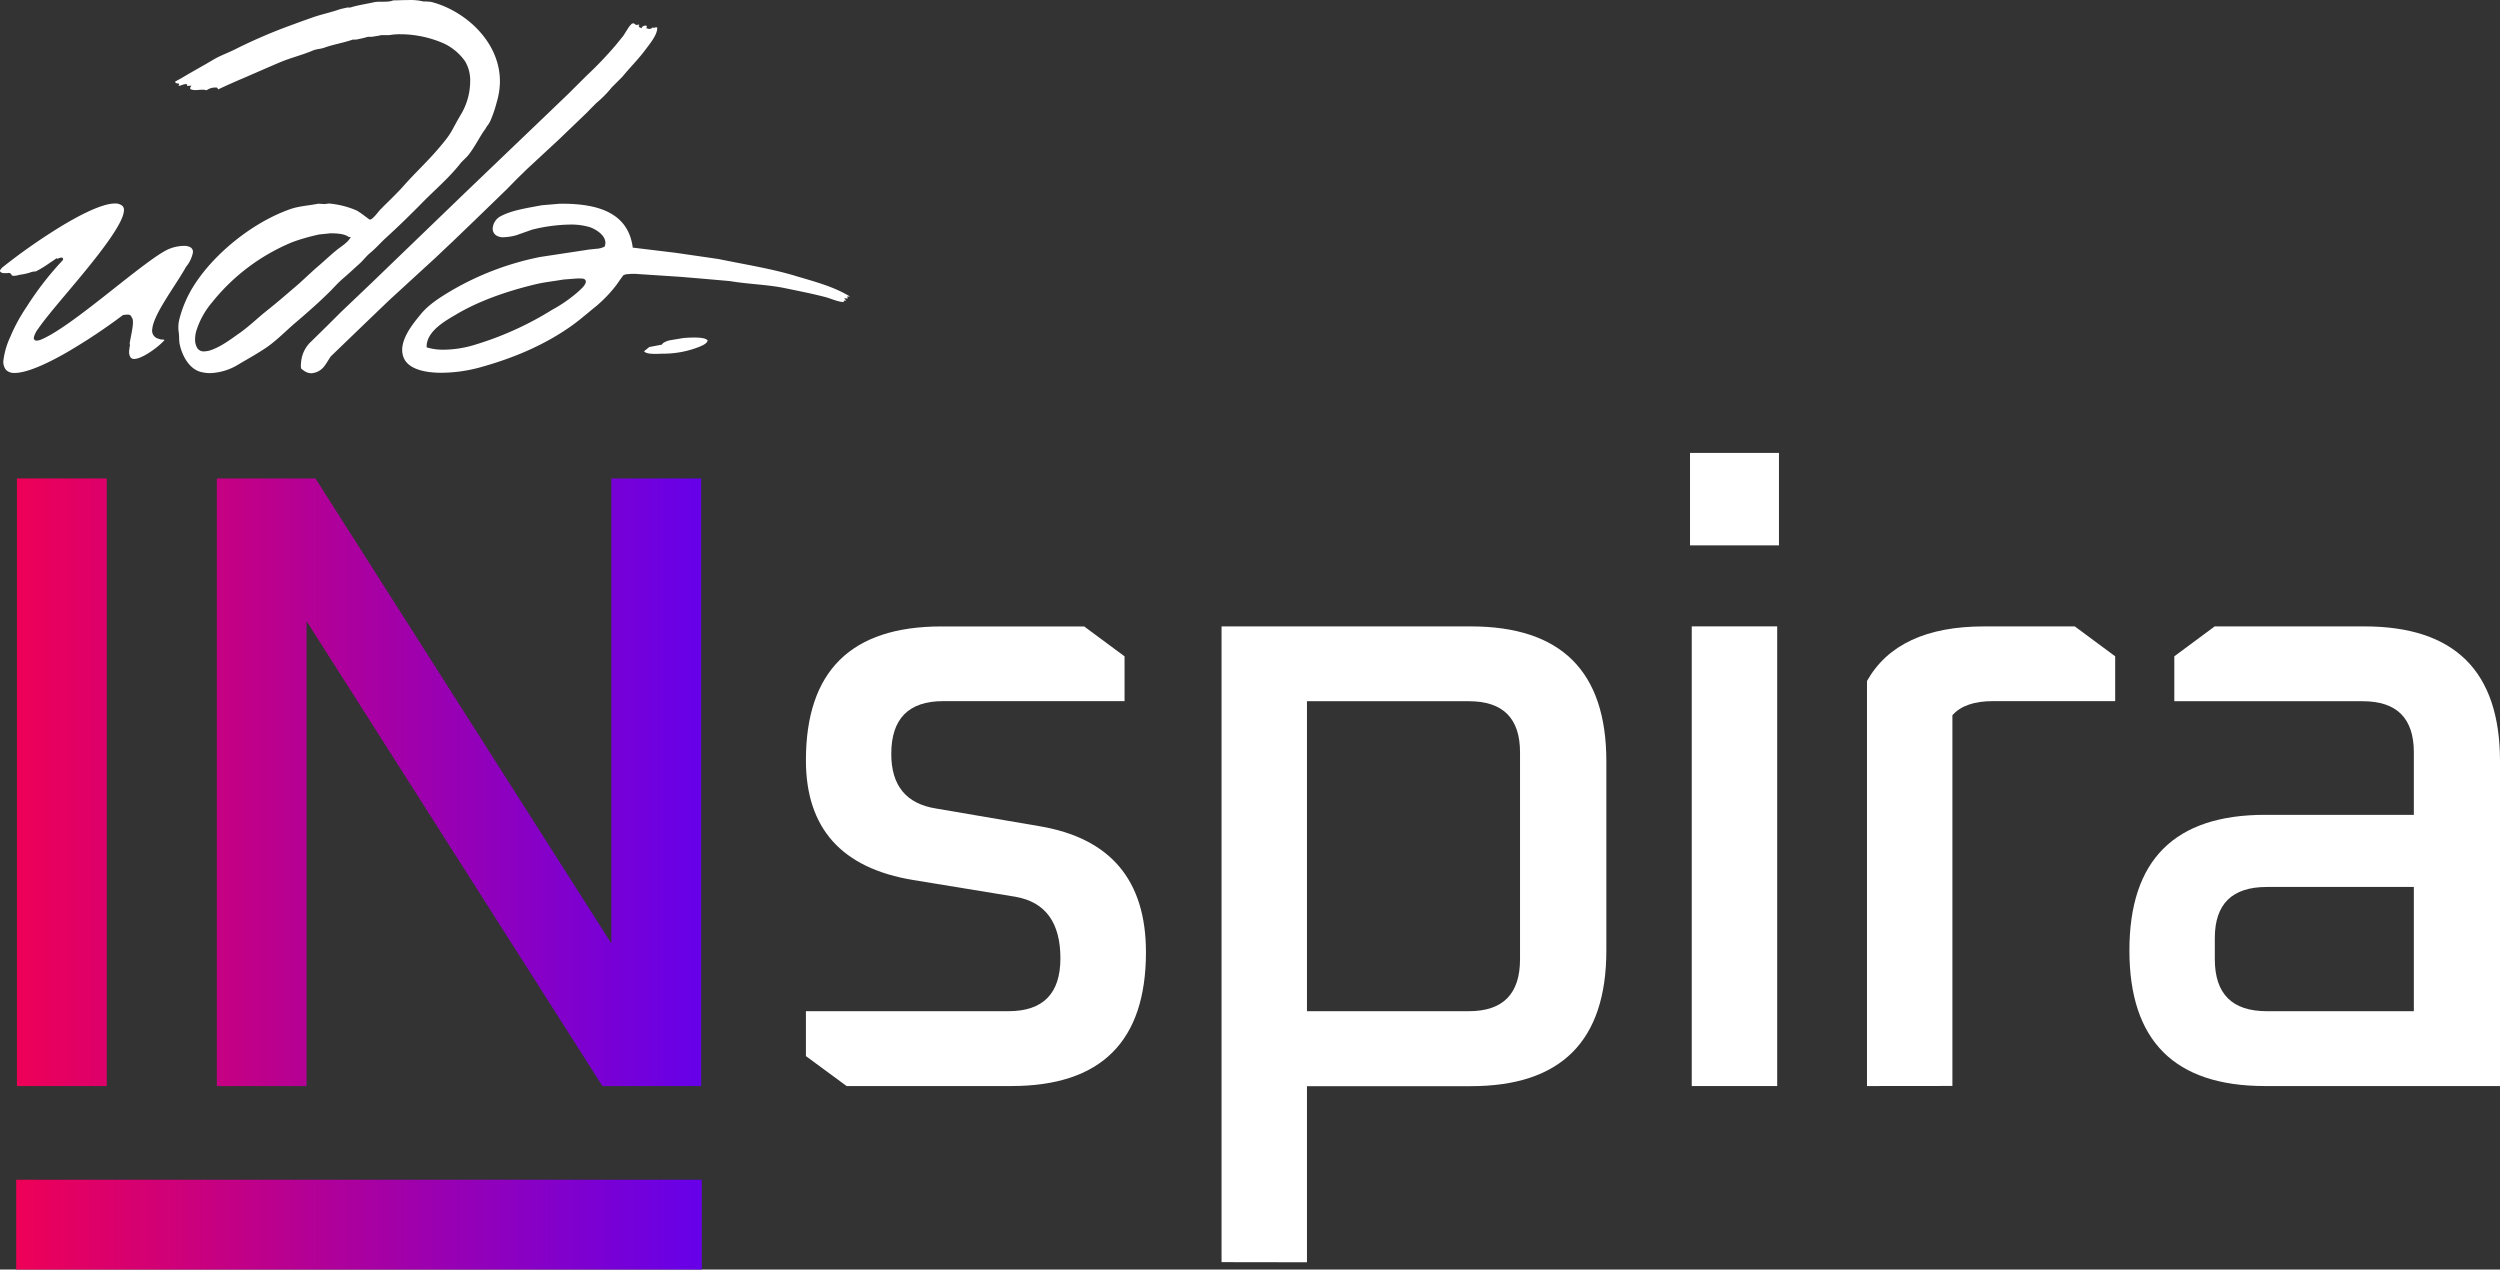 <?xml version="1.0" encoding="UTF-8" standalone="no"?>
<svg
   xmlns:dc="http://purl.org/dc/elements/1.1/"
   xmlns:cc="http://creativecommons.org/ns#"
   xmlns:rdf="http://www.w3.org/1999/02/22-rdf-syntax-ns#"
   xmlns:svg="http://www.w3.org/2000/svg"
   xmlns="http://www.w3.org/2000/svg"
   xmlns:xlink="http://www.w3.org/1999/xlink"
   xmlns:sodipodi="http://sodipodi.sourceforge.net/DTD/sodipodi-0.dtd"
   xmlns:inkscape="http://www.inkscape.org/namespaces/inkscape"
   id="Layer_1"
   data-name="Layer 1"
   viewBox="0 0 402.46 204.371"
   version="1.1"
   sodipodi:docname="logo-login.svg"
   width="402.46"
   height="204.371"
   inkscape:version="0.92.4 (unknown)">
  <rect x="0" y="0" width="402.46" height="204.371" fill="#333333" stroke="none"/>
  <sodipodi:namedview
     pagecolor="#ffffff"
     bordercolor="#666666"
     borderopacity="1"
     objecttolerance="10"
     gridtolerance="10"
     guidetolerance="10"
     inkscape:pageopacity="0"
     inkscape:pageshadow="2"
     inkscape:window-width="1301"
     inkscape:window-height="744"
     id="namedview55"
     showgrid="false"
     inkscape:zoom="0.24094457"
     inkscape:cx="-510.97977"
     inkscape:cy="589.52851"
     inkscape:window-x="65"
     inkscape:window-y="24"
     inkscape:window-maximized="1"
     inkscape:current-layer="Layer_1" />
  <defs
     id="defs20">
    <style
       id="style2">.cls-1{fill:none;}.cls-2{opacity:0.6;}.cls-3{clip-path:url(#clip-path);}.cls-10,.cls-4{fill:#1d023f;}.cls-5{opacity:0.27;}.cls-6{fill:url(#linear-gradient);}.cls-7{fill:url(#linear-gradient-2);}.cls-8{fill:#fff;}.cls-9{fill:url(#linear-gradient-3);}.cls-10{font-size:68px;font-family:Oxanium-Medium, Oxanium;font-weight:500;letter-spacing:0.1em;}</style>
    <clipPath
       id="clip-path">
      <rect
         class="cls-1"
         x="-1588.15"
         y="4.35"
         width="1258.16"
         height="2232.91"
         id="rect4"
         style="fill:none" />
    </clipPath>
    <linearGradient
       id="linear-gradient"
       x1="446.67"
       y1="1458.95"
       x2="811.33"
       y2="1458.95"
       gradientUnits="userSpaceOnUse"
       gradientTransform="translate(-1635.153,-779.258)">
      <stop
         offset="0.16"
         stop-color="#00ffea"
         id="stop7" />
      <stop
         offset="0.63"
         stop-color="#00f962"
         id="stop9" />
      <stop
         offset="0.85"
         stop-color="#00f729"
         id="stop11" />
    </linearGradient>
    <linearGradient
       id="linear-gradient-2"
       x1="229.49"
       y1="1031.12"
       x2="449.79"
       y2="1031.12"
       gradientUnits="userSpaceOnUse">
      <stop
         offset="0"
         stop-color="#ee0057"
         id="stop14" />
      <stop
         offset="1"
         stop-color="#6600e9"
         id="stop16" />
    </linearGradient>
    <linearGradient
       id="linear-gradient-3"
       x1="229.25"
       y1="1173.56"
       x2="450.03"
       y2="1173.56"
       xlink:href="#linear-gradient-2"
       gradientTransform="translate(-224.04,-779.258)" />
    <linearGradient
       inkscape:collect="always"
       xlink:href="#linear-gradient-2"
       id="linearGradient59"
       gradientUnits="userSpaceOnUse"
       x1="229.49"
       y1="1031.12"
       x2="449.79"
       y2="1031.12"
       gradientTransform="translate(-224.04,-779.258)" />
  </defs>
  <title
     id="title22">Artboard 7</title>
  <g
     id="g42"
     transform="scale(0.5)">
    <path
       inkscape:connector-curvature="0"
       style="fill:url(#linearGradient59)"
       id="path36"
       d="m 5.45,349.672 v -195.63 h 28.92 v 195.63 z m 64.36,0 v -195.63 h 31.76 l 95.26,149.7 v -149.7 h 28.92 v 195.63 h -31.79 l -95.26,-149.7 v 149.7 z"
       class="cls-7" />
    <path
       style="fill:#ffffff"
       inkscape:connector-curvature="0"
       id="path38"
       d="m 259.48,340.032 v -14.46 h 65.21 q 16.72,0 16.73,-17 0,-17.29 -14.46,-19.84 l -32.9,-5.39 q -34.58,-5.67 -34.58,-38.56 0,-43.1 43.66,-43.09 h 45.93 l 13,9.63 v 14.42 h -58.4 q -16.71,0 -16.71,17 0,15.32 14.46,17.58 l 33.17,5.67 q 34.37,5.75 34.37,40.59 0,43.1 -43.37,43.09 h -53 z"
       class="cls-8" />
    <path
       style="fill:#ffffff"
       inkscape:connector-curvature="0"
       id="path40"
       d="m 393.3,406.372 v -204.69 h 80.23 q 43.66,0 43.66,43.37 v 61 q 0,43.67 -43.66,43.66 H 420.8 v 56.7 z m 27.5,-80.8 h 52.16 q 16.44,0 16.44,-16.73 v -66.62 q 0,-16.44 -16.44,-16.45 H 420.8 Z"
       class="cls-8" />
    <path
       style="fill:#ffffff"
       inkscape:connector-curvature="0"
       id="path42"
       d="m 544.13,175.592 v -29.77 h 28.64 v 29.77 z m 0.56,174.08 v -148 h 27.51 v 148 z"
       class="cls-8" />
    <path
       style="fill:#ffffff"
       inkscape:connector-curvature="0"
       id="path44"
       d="m 601.11,349.672 v -130.42 q 9.93,-17.58 37.71,-17.57 h 29.2 l 13,9.63 v 14.43 h -39.36 c -6.06,0 -10.4,1.52 -13.05,4.54 v 119.36 z"
       class="cls-8" />
    <path
       style="fill:#ffffff"
       inkscape:connector-curvature="0"
       id="path46"
       d="m 729.26,349.672 q -43.66,0 -43.66,-43.66 0,-43.66 43.66,-43.66 h 47.92 v -20.13 q 0,-16.44 -16.45,-16.45 h -60.67 v -14.46 l 13,-9.63 h 48.2 q 43.65,0 43.66,43.37 v 104.62 z m -16.16,-40.83 q 0,16.74 16.73,16.73 h 47.35 v -40 h -47.35 q -16.73,0 -16.73,16.44 z"
       class="cls-8" />
    <path
       inkscape:connector-curvature="0"
       style="fill:url(#linear-gradient-3)"
       id="path48"
       d="M 225.96,408.742 H 5.21 v -28.9 h 220.75 z"
       class="cls-9" />
    <path
       style="fill:#ffffff"
       inkscape:connector-curvature="0"
       id="path50"
       d="m 152.96,70.822 -7.19,6.92 c -1.87,1.75 -3.72,3.52 -5.58,5.27 l -14.81,13.58 -7.3,7 -11.57,11.15 v 0 0 c -0.78,1.11 -1.34,2.22 -2.12,3.19 a 5.62,5.62 0 0 1 -4.14,2.24 4,4 0 0 1 -2.24,-0.71 l -1,-0.72 a 2.86,2.86 0 0 1 -0.14,-1 12.4,12.4 0 0 1 0.1,-1.42 10.22,10.22 0 0 1 2.65,-5.81 l 5.85,-5.74 4.28,-4.27 10.13,-9.65 29.4,-28.35 14.11,-13.52 q 9.81,-9.37 19.63,-18.8 l 5.82,-5.8 a 122.81,122.81 0 0 0 9.39,-9.82 l 2.43,-3 c 0.31,-0.45 0.85,-1.36 1.41,-2.21 a 6.87,6.87 0 0 1 1.38,-1.73 c 0.13,-0.1 0.32,0 0.61,-0.14 a 4.71,4.71 0 0 0 0.75,0.55 h 0.11 0.12 l 0.62,-0.14 c 0.09,0.06 0.18,0.14 0.27,0.21 h -0.05 l -0.29,0.15 0.15,0.29 0.06,0.13 0.06,0.11 0.11,0.05 0.3,0.12 0.34,0.13 0.09,-0.35 a 1,1 0 0 1 0.39,-0.3 1.81,1.81 0 0 1 0.76,-0.19 c 0.29,0 0.33,0.06 0.34,0.15 l 0.05,0.28 h 0.08 l -0.3,0.37 0.45,0.15 c 0.13,0 0.25,0.07 0.37,0.12 h 0.06 0.06 a 1.68,1.68 0 0 0 1.29,-0.56 0.25,0.25 0 0 1 0.08,0.1 l 0.18,0.19 0.23,-0.12 a 1,1 0 0 1 0.47,-0.13 1.61,1.61 0 0 1 0.39,0.06 v 0.25 c 0,2.2 -2.55,5.23 -3.76,6.86 -2.29,3.11 -5,5.75 -7.47,8.77 l -3.41,3.41 a 34.88,34.88 0 0 1 -4.93,5 c -1,1 -2,2 -3,3.05 l -9.25,8.88 -10.19,9.44 -3.27,3.2 -3.08,3.15 z m 103.1,18 c 6.35,1.88 12.59,3.52 17.57,6.65 h -0.43 -0.47 l 0.19,0.42 0.09,0.19 h -0.44 l -0.79,-0.06 0.51,0.6 0.16,0.16 h -0.49 -0.25 l -0.06,0.25 a 1.41,1.41 0 0 1 0,0.24 c -2,-0.12 -4,-1.11 -5.93,-1.63 -4.35,-1.13 -8.8,-2 -13.36,-2.94 -5.63,-1.11 -11.5,-1.21 -17.35,-2.2 l -8.39,-0.74 -7.35,-0.62 -13.91,-0.91 a 10.13,10.13 0 0 0 -1.26,-0.06 19.11,19.11 0 0 0 -2,0.1 3,3 0 0 0 -1.44,0.39 v 0 0 c -0.68,0.94 -1.36,1.88 -2,2.83 a 43,43 0 0 1 -6.61,7 c -2.71,2.18 -5.29,4.47 -8.13,6.49 -8.51,6 -18.4,10.33 -29.9,13.45 a 48.47,48.47 0 0 1 -11.89,1.59 c -5.55,0 -10.65,-1.26 -12.13,-4.79 a 6.49,6.49 0 0 1 -0.51,-2.58 c 0,-4.44 4.14,-9.22 5.95,-11.44 2.58,-3.2 6.44,-5.59 10.13,-7.78 a 92.29,92.29 0 0 1 28.38,-10.7 l 15.01,-2.28 c 0.52,-0.11 1.75,-0.2 2.92,-0.35 a 6.34,6.34 0 0 0 2.75,-0.69 h 0.05 v -0.07 a 3.14,3.14 0 0 0 0.24,-1.17 c -0.06,-2.67 -3.36,-4.42 -4.9,-5 a 20.92,20.92 0 0 0 -6.46,-0.87 53.26,53.26 0 0 0 -12.27,1.65 l -5.07,1.79 a 17.44,17.44 0 0 1 -4.06,0.64 4.09,4.09 0 0 1 -2.41,-0.6 2.56,2.56 0 0 1 -1.12,-2.18 4.81,4.81 0 0 1 2.27,-3.82 c 3.68,-2.07 8.45,-2.72 13.47,-3.69 l 5.85,-0.5 h 0.83 c 12.33,0 21.17,3.4 22.65,13.91 v 0.25 h 0.25 l 13.56,1.64 13.78,2 c 8.61,1.77 17.05,3.1 24.8,5.43 z m -67.47,1.85 a 1,1 0 0 0 0,-0.3 c -0.32,-0.71 -1.08,-0.69 -1.75,-0.71 -0.38,0 -0.77,0 -1.06,0 l -4.37,0.34 c -3.11,0.55 -6.1,0.83 -9,1.53 -9.35,2.25 -18.26,5.38 -25.63,9.76 -3.13,1.88 -9.38,5.2 -9.42,10.26 v 0.27 l 0.22,0.08 a 18.12,18.12 0 0 0 5.3,0.69 34.9,34.9 0 0 0 9.12,-1.32 103.48,103.48 0 0 0 25.74,-11.51 46.12,46.12 0 0 0 8.76,-6.15 l -0.23,-0.23 0.23,0.23 c 0.32,-0.37 2.06,-1.71 2.12,-2.94 z m 31.52,18.15 c -1.44,0.25 -2.89,0.48 -4.33,0.72 a 6.63,6.63 0 0 0 -2.25,0.89 l -0.48,0.54 -4,0.76 -1.48,1.19 -0.18,0.24 c 1,1.05 4.21,0.74 6.23,0.71 a 31.28,31.28 0 0 0 11.5,-2.2 c 0.89,-0.38 2.54,-1 2.72,-2.07 -0.88,-1.08 -4.16,-0.94 -6.1,-0.89 z M 61.41,79.682 a 4.06,4.06 0 0 0 -2.24,-0.52 13.15,13.15 0 0 0 -4.77,1 c -3.57,1.5 -11.29,7.67 -19.3,14 -8.01,6.33 -16.38,12.78 -21.6,15.05 a 4.53,4.53 0 0 1 -1.69,0.46 0.89,0.89 0 0 1 -0.71,-0.27 0.94,0.94 0 0 1 -0.21,-0.74 7.47,7.47 0 0 1 1.41,-2.82 c 0.81,-1.2 1.94,-2.67 3.28,-4.34 2.68,-3.34 6.22,-7.46 9.77,-11.73 7.09,-8.51 14.23,-17.75 14.54,-21.82 a 1.87,1.87 0 0 0 -0.48,-1.66 3.48,3.48 0 0 0 -2.45,-0.77 c -4.38,0 -12.55,4.29 -19.94,9 a 190.76,190.76 0 0 0 -15.89,11.28 3.65,3.65 0 0 0 -1.13,1.29 v 0 0 0.1 0 c 0,0.18 0.09,0.34 0.36,0.51 a 1.93,1.93 0 0 0 0.86,0.24 h 0.11 0.1 0.08 0.3 0.15 c 0.17,0 0.45,0 0.78,-0.06 a 1,1 0 0 1 1,0.66 c 0,0.13 0.24,0.26 0.74,0.26 a 7.34,7.34 0 0 0 1.85,-0.33 19.89,19.89 0 0 0 3.19,-0.67 5.31,5.31 0 0 1 2,-0.41 v 0 a 32.11,32.11 0 0 0 3.93,-2.36 c 1.51,-1 2.81,-1.91 2.81,-1.91 l 0.29,0.3 v -0.17 0 a 4.81,4.81 0 0 0 0.48,-0.14 2.79,2.79 0 0 1 0.77,-0.18 0.51,0.51 0 0 1 0.3,0.08 0.47,0.47 0 0 1 0.21,0.45 0.71,0.71 0 0 1 -0.16,0.38 v 0 0 a 100.68,100.68 0 0 0 -11.55,14.9 56.77,56.77 0 0 0 -5.1,9.26 v 0.08 a 25,25 0 0 0 -2.35,7.59 4.29,4.29 0 0 0 0.76,3.4 3.7,3.7 0 0 0 2.86,1 c 3.81,0 10.3,-2.89 16.88,-6.7 a 185,185 0 0 0 17.87,-11.88 l 0.1,-0.07 h 0.13 a 9,9 0 0 1 1.28,-0.13 1.53,1.53 0 0 1 1,0.28 1.17,1.17 0 0 1 0.37,0.64 1.49,1.49 0 0 1 0.37,0.89 7,7 0 0 1 0,1.44 c -0.18,2 -0.84,4.71 -1,5.92 a 2.06,2.06 0 0 0 0,0.42 l 0.08,0.13 v 0.19 a 11.73,11.73 0 0 0 -0.23,1.46 3.58,3.58 0 0 0 0.35,2.32 1.37,1.37 0 0 0 1.27,0.58 c 2.23,0 6.57,-3 8.67,-5 a 9.94,9.94 0 0 0 1.06,-1.09 v 0 c 0,0 0,0 -0.13,-0.08 a 2.48,2.48 0 0 0 -0.51,-0.08 2.47,2.47 0 0 1 -1.16,-0.22 2.68,2.68 0 0 1 -2.14,-3.2 c 0.48,-4.88 7.44,-13.81 10.88,-20 v 0 0 a 10.22,10.22 0 0 0 2.19,-4.53 1.68,1.68 0 0 0 -0.69,-1.68 z M 41.8,110.892 Z M 160.96,26.192 a 23.68,23.68 0 0 1 -1,6.6 39.82,39.82 0 0 1 -1.84,5.56 8.5,8.5 0 0 1 -1,1.87 c -0.81,1 -0.52,0.94 -1.33,1.94 -1.63,2.4 -3.55,6.25 -5.49,8.33 l -1.84,1.83 c -3.63,4.73 -8.28,8.63 -12.45,12.88 -3.86,3.93 -7.77,7.75 -11.85,11.46 -1.69,1.55 -3.15,3.27 -4.9,4.7 -1.31,1.07 -2.33,2.49 -3.51,3.54 -1.72,1.54 -3.35,3.1 -5.09,4.57 -1.74,1.47 -3.06,3 -4.52,4.47 -3.55,3.51 -7.33,6.82 -11.14,10.07 -3,2.57 -5.8,5.48 -9,7.72 -3,2.06 -6,3.69 -9.23,5.61 a 18.55,18.55 0 0 1 -9.1,2.79 11.93,11.93 0 0 1 -3.05,-0.39 c -3.56,-0.93 -5.9,-4.93 -6.75,-8.84 -0.28,-1.25 -0.12,-2.57 -0.35,-4.12 a 8,8 0 0 1 -0.09,-1.33 10.64,10.64 0 0 1 0.32,-2.68 37.56,37.56 0 0 1 5.11,-11.5 c 6.5,-9.91 18.71,-19.83 30.78,-24 2.7,-0.93 6,-1.1 8.82,-1.69 l 2,0.12 h 0.07 l 1.38,-0.18 a 28.86,28.86 0 0 1 9,2.28 27.41,27.41 0 0 1 2.29,1.57 l 1.25,0.93 c 0.18,0.12 0.31,0.22 0.41,0.3 l 0.12,0.08 v 0 h 0.05 0.06 0.08 0.09 0.08 c 1.24,-0.69 2.23,-2.29 3.09,-3.17 2.5,-2.58 5.16,-5 7.55,-7.71 3.53,-4 7.55,-7.71 11.08,-11.85 4.85,-5.65 3.71,-5 7.67,-11.66 a 21,21 0 0 0 2.65,-10.1 11.94,11.94 0 0 0 -1.59,-6.38 17.42,17.42 0 0 0 -6.82,-5.79 35.25,35.25 0 0 0 -14.09,-3 20.44,20.44 0 0 0 -3.58,0.29 h -2.63 c -0.59,0.21 -2.18,0.39 -2.89,0.54 h -1.33 v 0 a 38.06,38.06 0 0 1 -3.79,0.89 h -1 -0.06 c -3,1.06 -6.3,1.56 -9.24,2.63 -1.19,0.43 -2.39,0.37 -3.7,0.92 -3.4,1.45 -7.06,2.31 -10.55,3.78 -4.54,1.92 -9.18,4 -13.57,5.86 l -2.11,0.93 c -1.4,0.62 -2.79,1.26 -4.15,1.91 -0.15,-0.21 -0.32,-0.46 -0.42,-0.57 a 4.91,4.91 0 0 0 -3.36,0.87 c -1.59,-0.54 -3.44,0.32 -5.07,-0.31 l -0.22,-0.24 a 1.3,1.3 0 0 1 0.41,-0.87 0.56,0.56 0 0 1 -0.05,-0.08 l -1.33,0.1 v -0.54 c -1.2,-0.19 -1.76,0.46 -2.78,0.52 0.12,-0.28 0.3,-0.46 0.12,-0.73 l -1,-0.17 c -0.06,-0.16 -0.14,-0.31 -0.21,-0.47 0.84,-0.48 1.72,-0.92 2.6,-1.45 3.12,-1.87 6.5,-3.69 9.72,-5.62 2.19,-1.3 4.58,-2.12 7,-3.33 A 170.21,170.21 0 0 1 94.1,7.972 q 3.15,-1.17 6.33,-2.28 c 2.76,-1 5.75,-1.61 8.54,-2.56 0.9,-0.31 2,-0.5 2.83,-0.71 h 1 v 0 c 2.25,-0.73 5.14,-1.15 7.62,-1.7 1.69,-0.4 4.49,0.15 6.17,-0.6 1.46,0 3.25,-0.11 5,-0.11 a 17.67,17.67 0 0 1 4.71,0.46 h 0.08 q 1.17,0 2.34,0.12 C 149.52,3.282 160.96,13.272 160.96,26.192 Z m -48,50.14 h -0.63 c -1.34,-1.06 -3.76,-1.2 -5.81,-1.22 h -0.07 l -3.64,0.37 a 65.82,65.82 0 0 0 -8.51,2.41 64.65,64.65 0 0 0 -26.1,19.56 26.31,26.31 0 0 0 -5,9.1 9.75,9.75 0 0 0 -0.38,2.65 5,5 0 0 0 0.79,3 2.48,2.48 0 0 0 2.11,0.94 v 0 a 8,8 0 0 0 2.82,-0.65 c 3.21,-1.27 6.06,-3.48 8.72,-5.34 3,-2.13 5.67,-4.74 8.49,-7 3.64,-2.88 7.11,-5.91 10.62,-8.92 l 5.12,-4.71 c 2.41,-2 4.63,-4.17 7,-6.09 1.24,-1 3.11,-2.1 4.1,-3.55 z"
       class="cls-8" />
  </g>
</svg>
